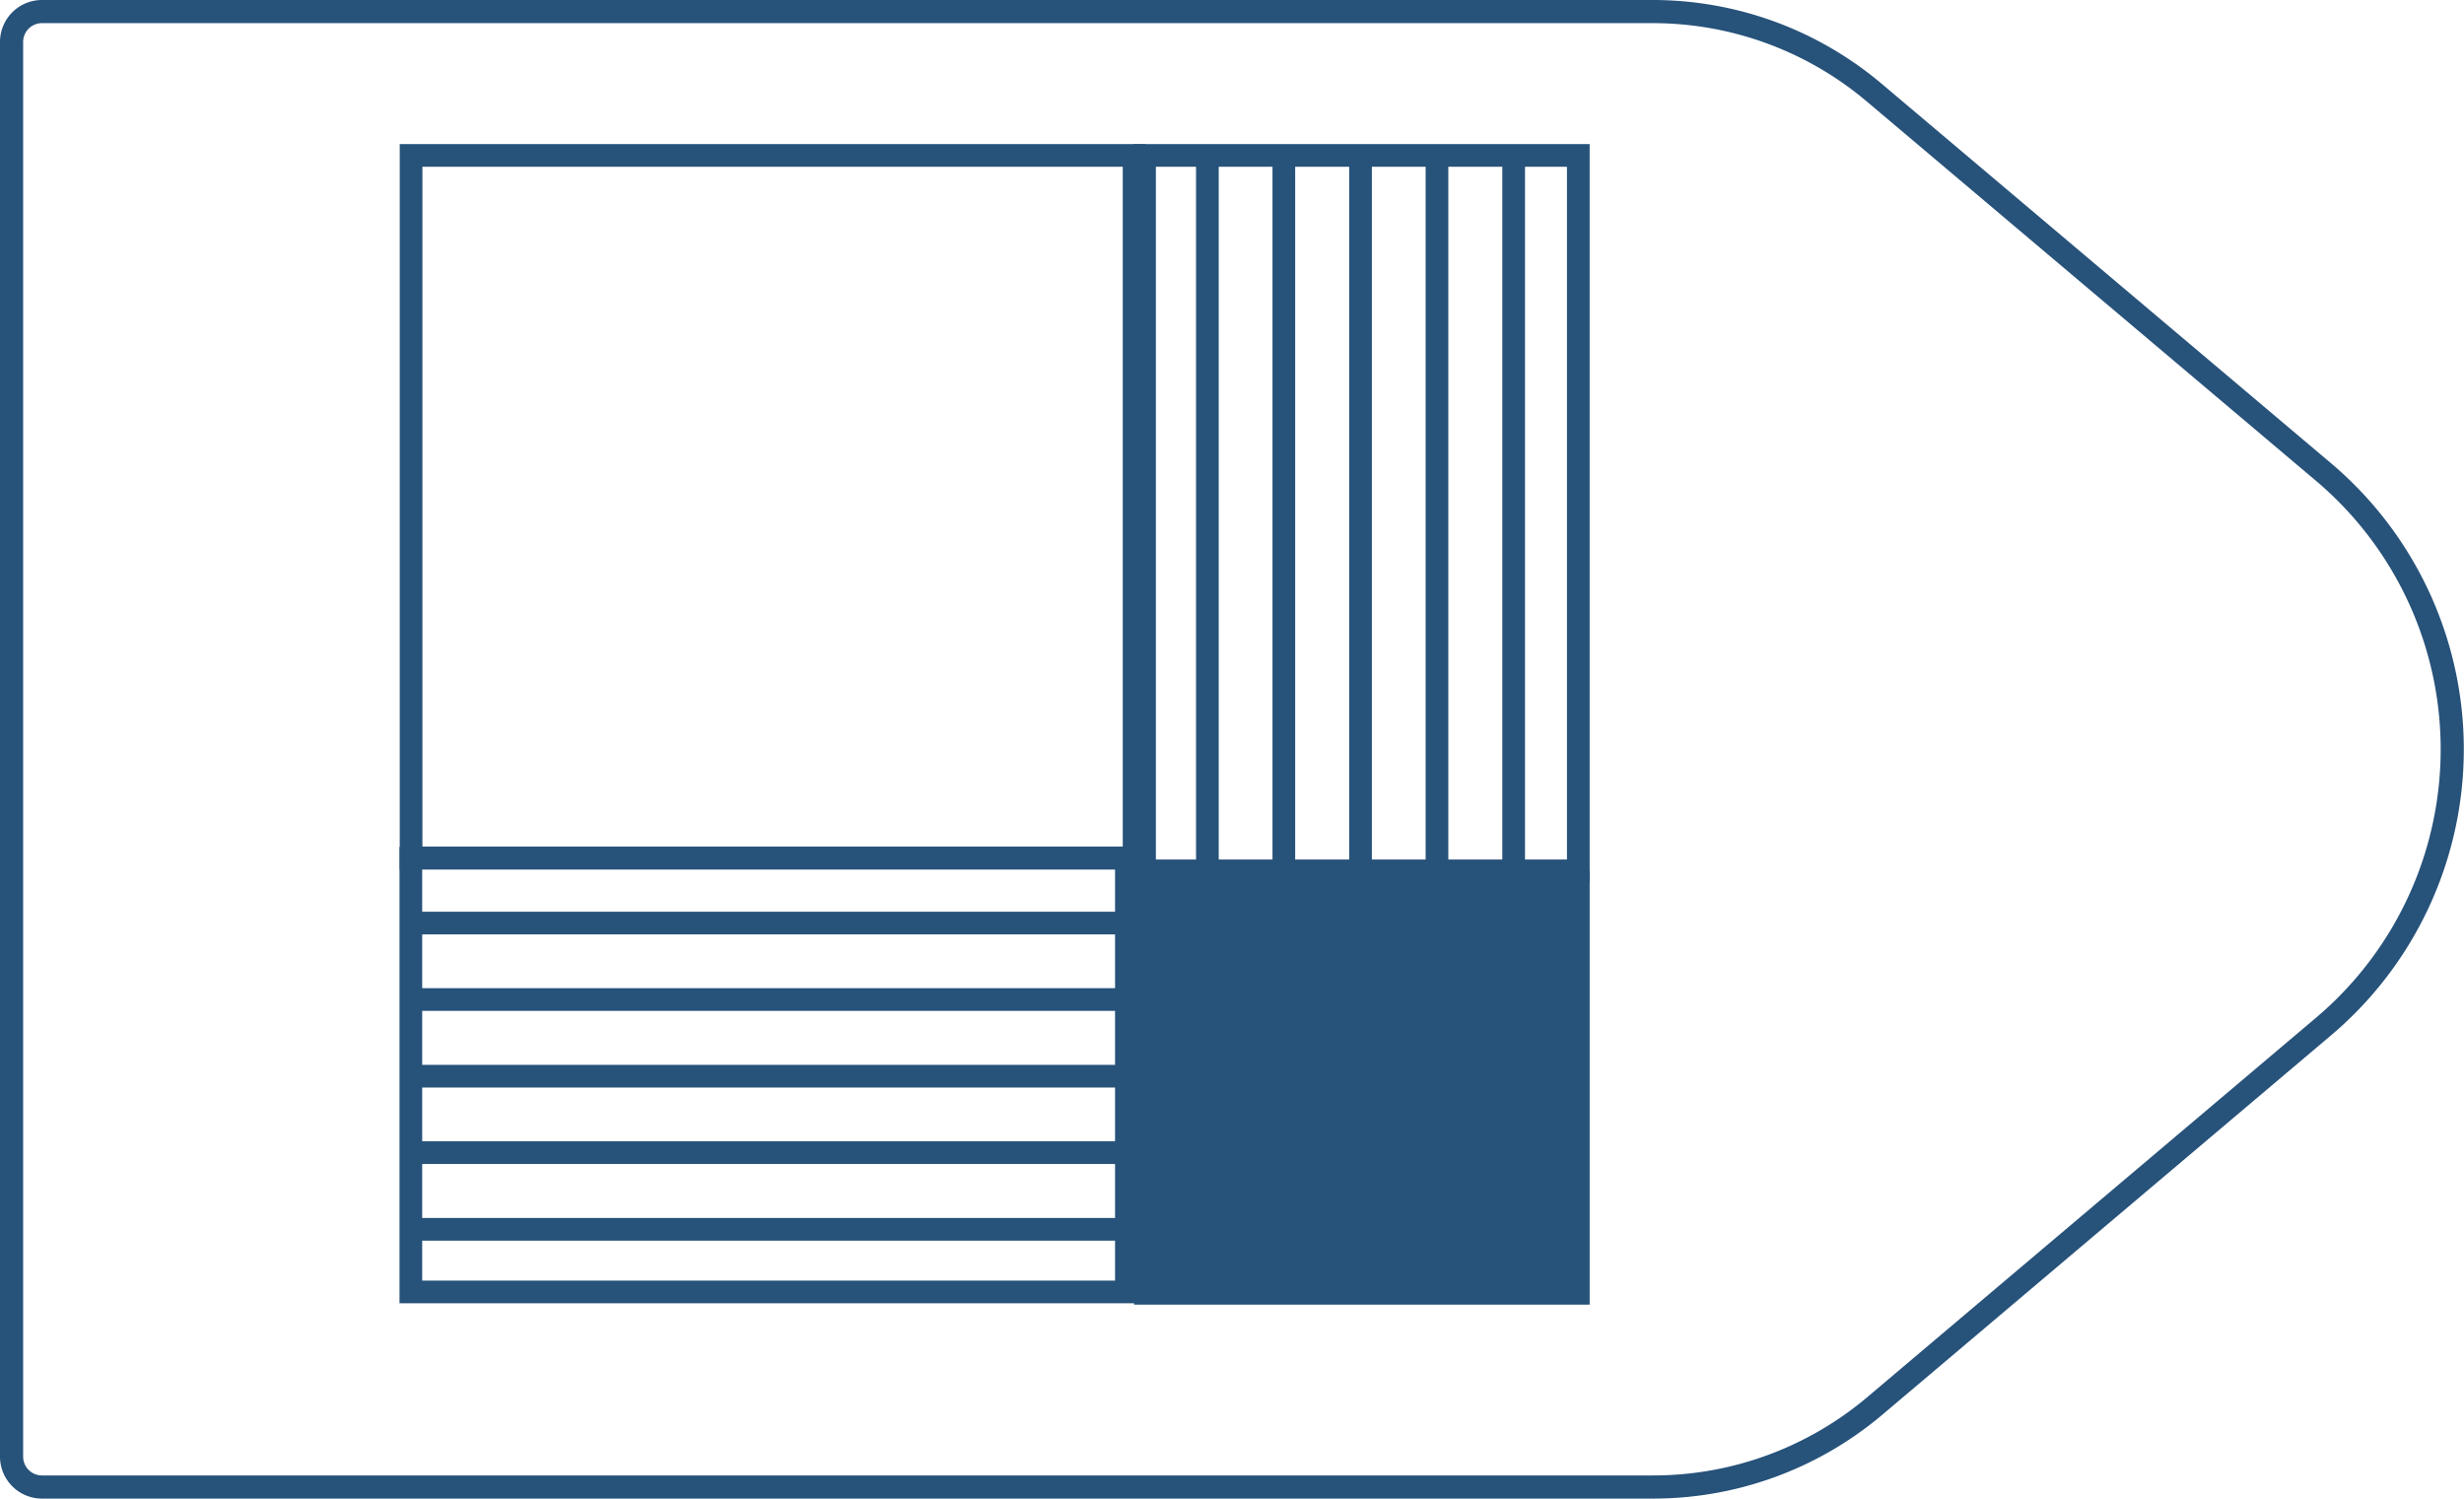 <svg xmlns="http://www.w3.org/2000/svg" viewBox="0 0 108.61 66.06">
  <defs>
    <style>
      .cls-1,
      .cls-2,
      .cls-4 {
        fill: none;
      }

      .cls-1,
      .cls-2 {
        stroke: #27527a;
      }

      .cls-1 {
        stroke-linejoin: round;
        stroke-width: 1.02px;
      }

      .cls-2 {
        stroke-miterlimit: 10;
      }

      .cls-3 {
        fill: #27527a;
      }
    </style>
  </defs>
  <title>52_3</title>
  <g id="Layer_2" data-name="Layer 2">
    <g id="Layer_2-2" data-name="Layer 2">
      <path class="cls-1"
        d="M72.85,65.55h-71A1.34,1.34,0,0,1,.51,64.21V1.85A1.34,1.34,0,0,1,1.85.51h71a15.13,15.13,0,0,1,9.76,3.57l19.81,16.73a16,16,0,0,1,0,24.44L82.61,62A15.13,15.13,0,0,1,72.85,65.55Z" />
      <rect class="cls-2" x="18.56" y="6.41" width="30.97" height="31.87"
        transform="translate(56.4 -11.71) rotate(90)" />
      <rect class="cls-3" x="49.99" y="38.4" width="20.08" height="19.12"
        transform="translate(120.06 95.91) rotate(180)" />
      <rect class="cls-2" x="50.46" y="6.86" width="19.12" height="31.54"
        transform="translate(120.03 45.25) rotate(180)" />
      <rect class="cls-4" x="53.72" y="6.86" width="2.38" height="31.54" />
      <rect class="cls-4" x="67.22" y="6.86" width="2.36" height="31.54" />
      <rect class="cls-4" x="60.47" y="6.86" width="2.38" height="31.54" />
      <rect class="cls-4" x="63.84" y="6.86" width="2.38" height="31.54" />
      <rect class="cls-4" x="50.46" y="6.86" width="2.26" height="31.54" />
      <rect class="cls-4" x="57.09" y="6.86" width="2.38" height="31.54" />
      <rect class="cls-3" x="66.22" y="6.86" width="1" height="31.54" />
      <rect class="cls-3" x="62.84" y="6.86" width="1" height="31.54" />
      <rect class="cls-3" x="59.47" y="6.86" width="1" height="31.54" />
      <rect class="cls-3" x="56.09" y="6.86" width="1" height="31.54" />
      <rect class="cls-3" x="52.72" y="6.86" width="1" height="31.54" />
      <rect class="cls-2" x="24.32" y="31.62" width="19.12" height="31.54"
        transform="translate(81.27 13.51) rotate(90)" />
      <rect class="cls-4" x="18.11" y="51.31" width="31.54" height="2.38" />
      <rect class="cls-4" x="18.11" y="37.83" width="31.54" height="2.36" />
      <rect class="cls-4" x="18.11" y="44.56" width="31.54" height="2.38" />
      <rect class="cls-4" x="18.11" y="41.19" width="31.54" height="2.38" />
      <rect class="cls-4" x="18.11" y="54.69" width="31.54" height="2.26" />
      <rect class="cls-4" x="18.11" y="47.94" width="31.54" height="2.38" />
      <rect class="cls-3" x="18.11" y="40.19" width="31.54" height="1" />
      <rect class="cls-3" x="18.11" y="43.56" width="31.54" height="1" />
      <rect class="cls-3" x="18.11" y="46.94" width="31.54" height="1" />
      <rect class="cls-3" x="18.11" y="50.31" width="31.54" height="1" />
      <rect class="cls-3" x="18.11" y="53.69" width="31.54" height="1" />
    </g>
  </g>
</svg>
